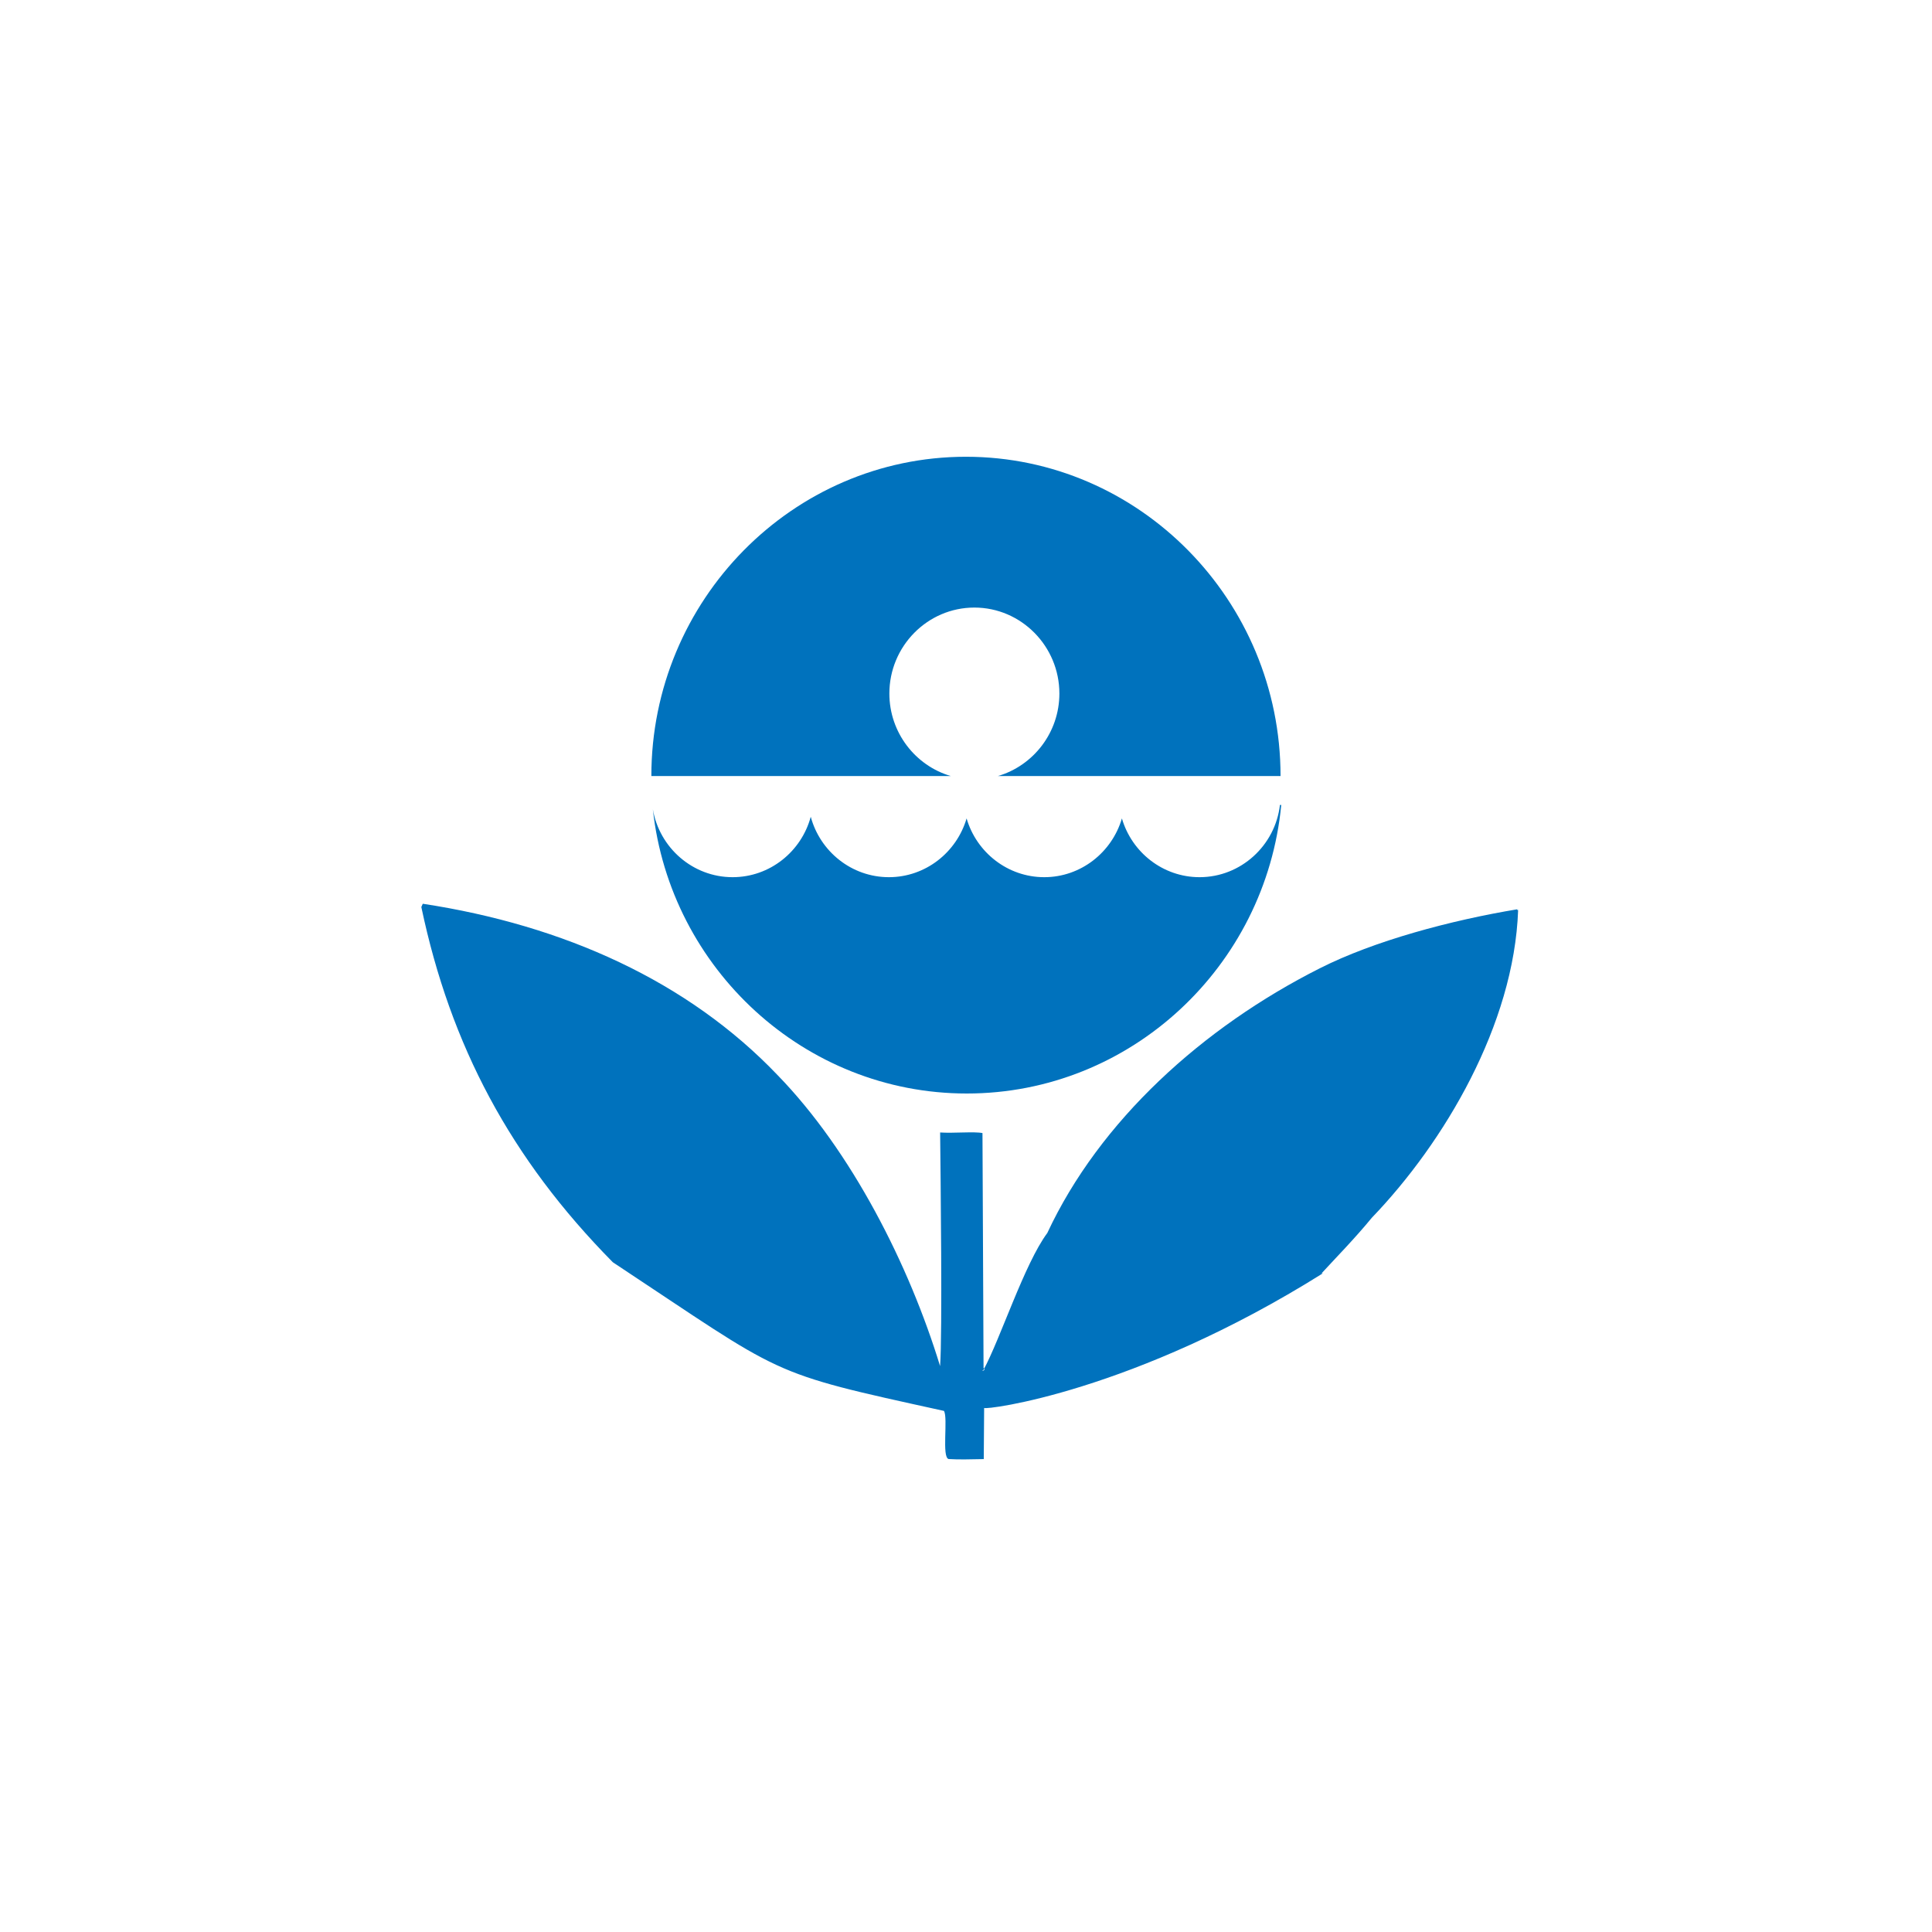 <svg width="36" height="36" xmlns="http://www.w3.org/2000/svg">

    <g>
        <title>background</title>
        <rect fill="none" id="canvas_background" height="402" width="582" y="-1" x="-1"/>
    </g>
    <g>
        <title>Layer 1</title>
        <path id="svg_6" fill="#0072bd" fill-rule="evenodd"
              d="m12.165,15.081c0.324,2.971 2.827,5.295 5.85,5.295c3.052,0 5.572,-2.367 5.859,-5.377l-0.024,0c-0.088,0.756 -0.728,1.346 -1.498,1.346c-0.684,0 -1.263,-0.464 -1.447,-1.095c-0.185,0.631 -0.764,1.095 -1.447,1.095c-0.683,0 -1.263,-0.464 -1.447,-1.095c-0.185,0.631 -0.764,1.095 -1.448,1.095c-0.694,0 -1.282,-0.479 -1.456,-1.126c-0.174,0.647 -0.761,1.126 -1.456,1.126c-0.743,0 -1.363,-0.548 -1.486,-1.264z"/>
        <path id="svg_7" fill="#0072bd" fill-rule="evenodd"
              d="m18.596,14.46l5.265,0c0,-3.276 -2.634,-5.949 -5.862,-5.949c-3.229,0 -5.862,2.673 -5.862,5.949l5.578,0c-0.659,-0.193 -1.143,-0.811 -1.143,-1.537c0,-0.882 0.711,-1.602 1.584,-1.602c0.872,0 1.584,0.72 1.584,1.602c0,0.726 -0.484,1.343 -1.144,1.537z"/>
        <rect id="svg_8" fill="#00cc33" fill-rule="evenodd" y="25.484" x="17.403" height="0.399" width="0.511"/>
        <path id="svg_10" fill="#0072bd" fill-rule="evenodd"
              d="m28.29,16.94c0.045,0.003 -0.067,-0.004 -0.002,0.021c-0.076,2.131 -1.375,4.325 -2.725,5.729c-0.324,0.394 -0.668,0.743 -0.938,1.037c-0.005,0.062 -0.016,-0.019 0.022,0.001c-3.525,2.211 -6.289,2.55 -6.309,2.507l-0.007,0.953c-0.248,0.005 -0.475,0.011 -0.654,-0.001c-0.133,-0.03 -0.008,-0.768 -0.088,-0.897c-3.344,-0.734 -2.924,-0.625 -6.17,-2.77c-1.903,-1.929 -3.024,-4.033 -3.568,-6.619l0.027,-0.061c2.631,0.401 4.941,1.444 6.61,3.192c1.379,1.417 2.454,3.54 3.029,5.423c0.045,-0.577 0.009,-3.586 0.001,-4.353c0.247,0.017 0.634,-0.021 0.789,0.011l0.02,4.375c0.064,0.046 -0.073,0.078 -0.003,0.042c0.316,-0.581 0.764,-1.981 1.191,-2.555c0.976,-2.092 2.894,-3.831 5.077,-4.932c1.012,-0.512 2.44,-0.895 3.698,-1.103z"/>
    </g>
</svg>
